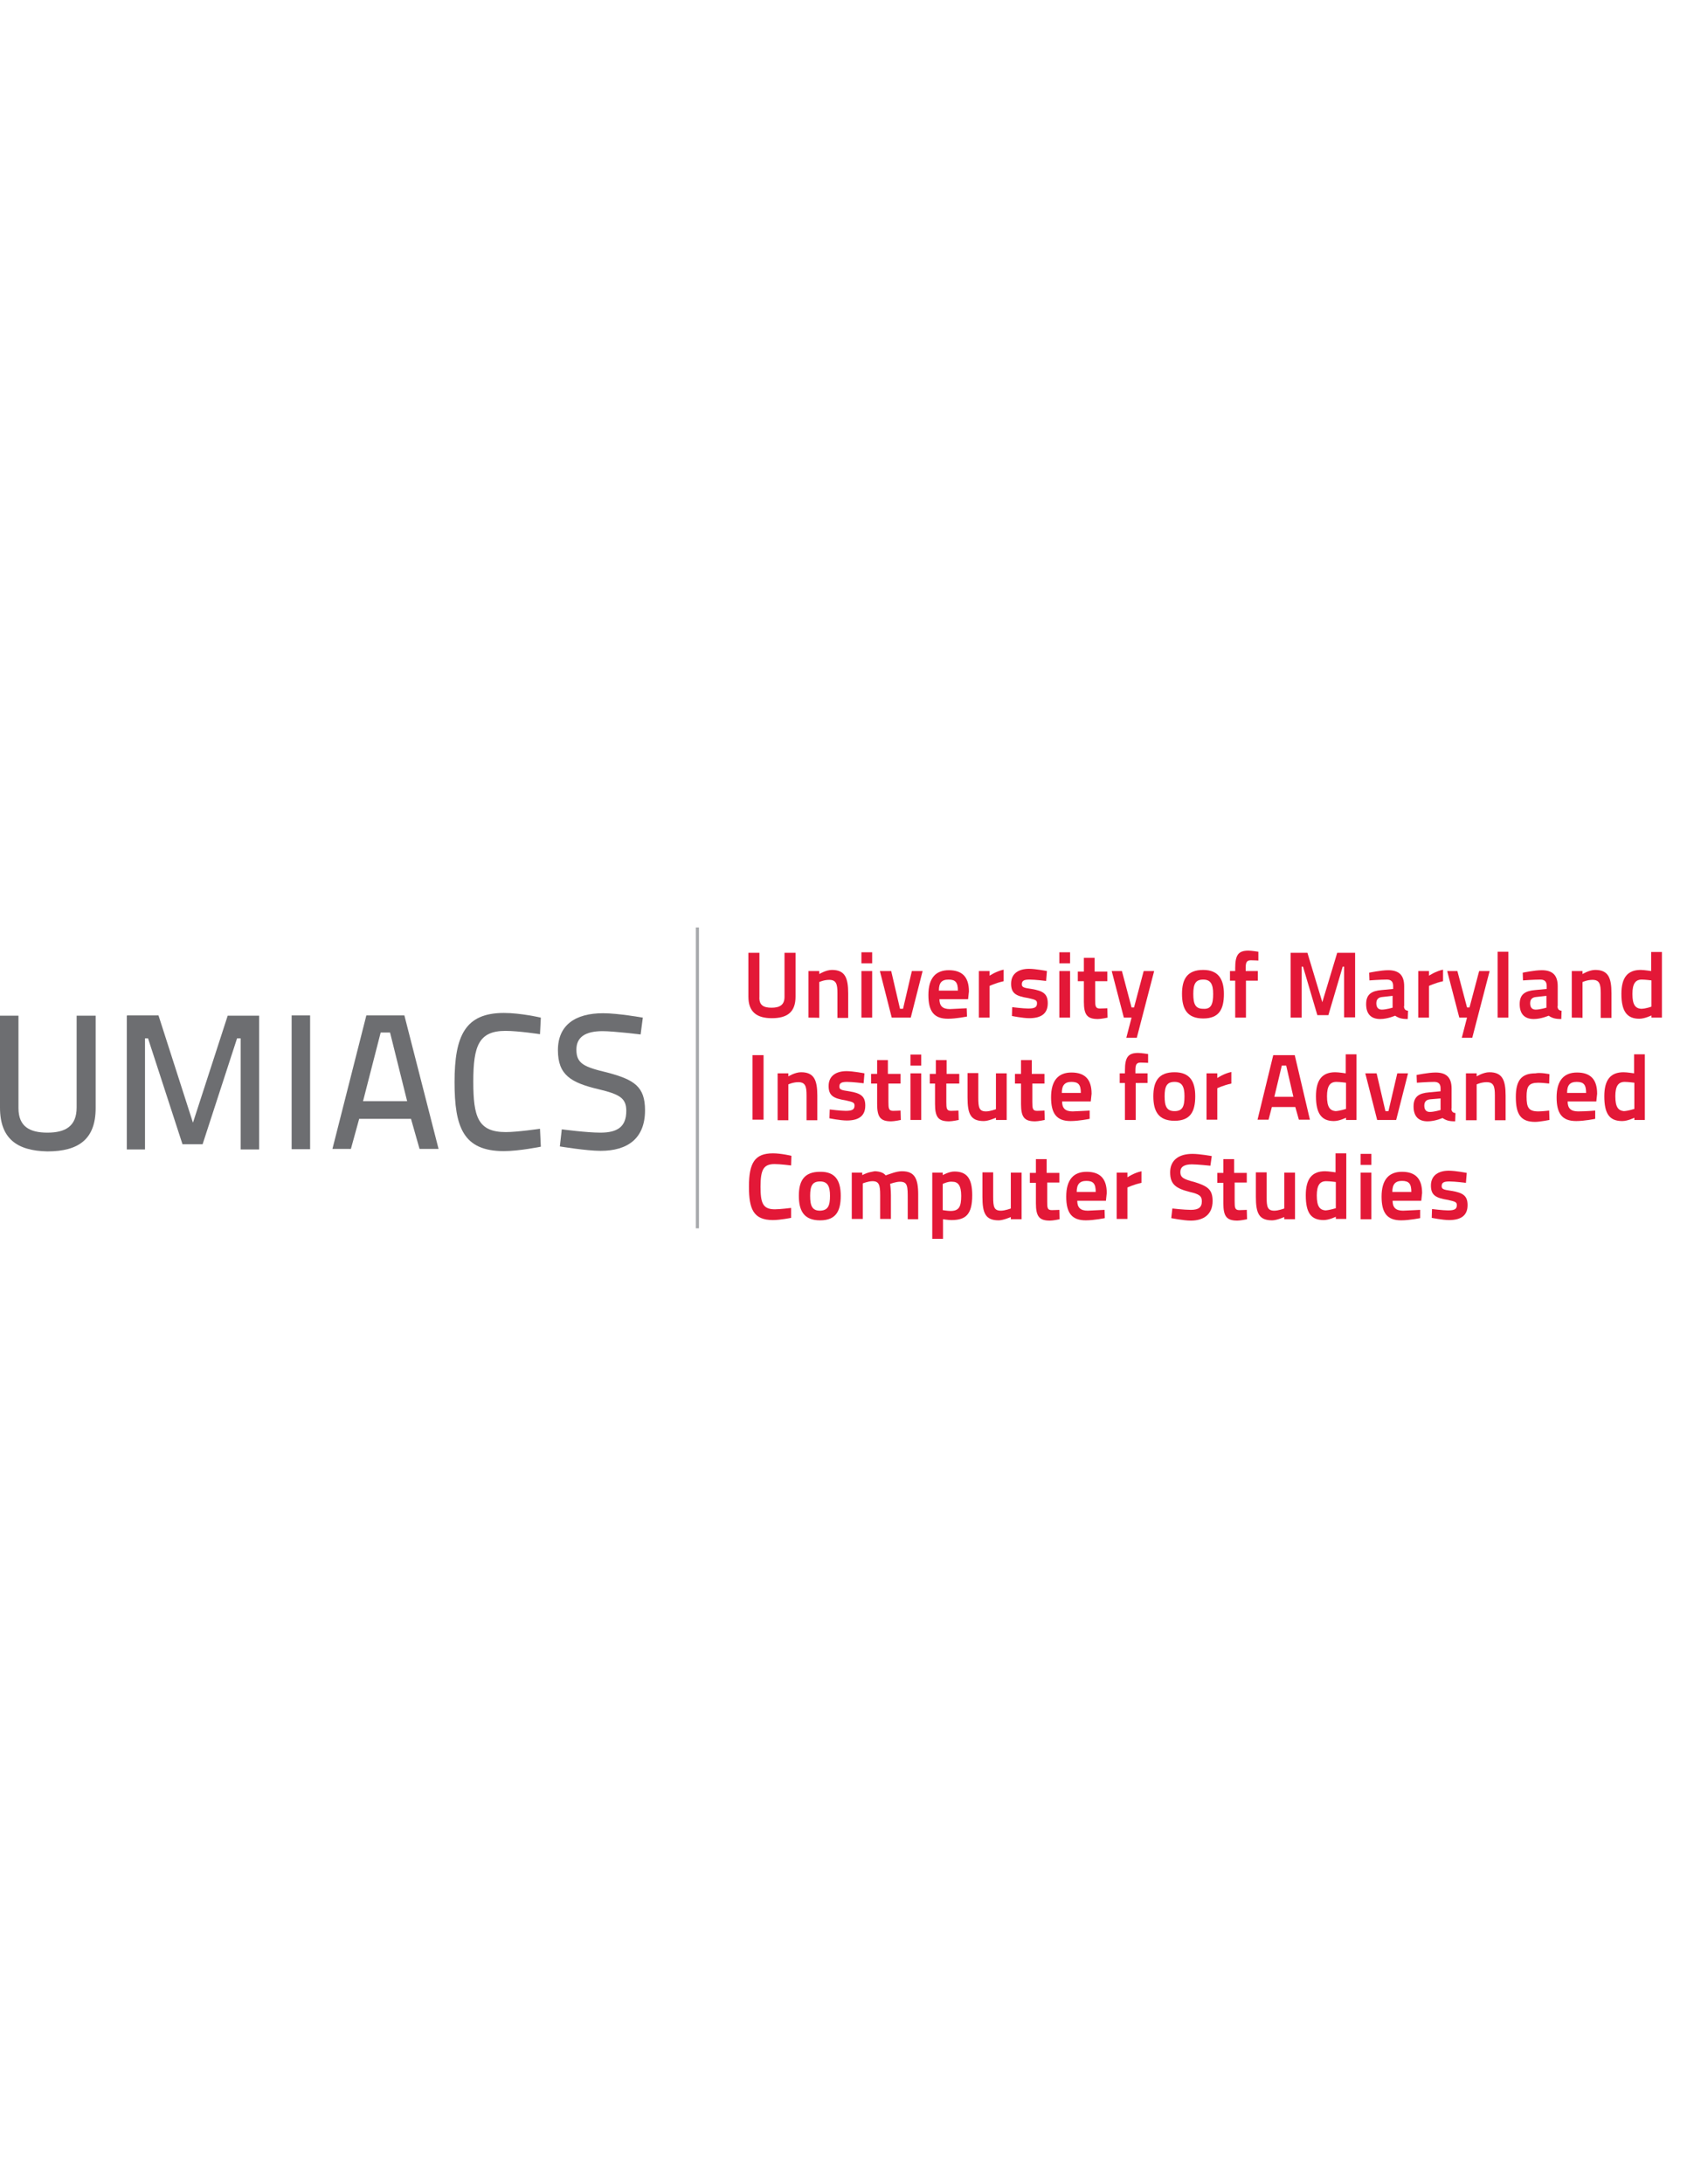 <?xml version="1.0" encoding="utf-8"?>
<!-- Generator: Adobe Illustrator 18.1.1, SVG Export Plug-In . SVG Version: 6.00 Build 0)  -->
<svg version="1.1" id="Layer_1" xmlns="http://www.w3.org/2000/svg" xmlns:xlink="http://www.w3.org/1999/xlink" x="0px" y="0px"
	 viewBox="0 0 612 792" enable-background="new 0 0 612 792" xml:space="preserve">
<g>
	<path fill="#6D6E71" d="M17.2,410.7c6.5,0,10.6-2.3,10.6-9.1v-33.3h6.9v33.5c0,11.3-6.2,15.7-17.5,15.7C6.2,417.3,0,412.9,0,401.6
		v-33.3h6.7v33.5C6.7,408.6,10.9,410.7,17.2,410.7z"/>
	<path fill="#6D6E71" d="M46.1,368.2h11.4L70,407.1l12.6-38.8H94v48.5h-6.7v-40.3H86l-12.5,38.4h-7.3l-12.5-38.4h-1.1v40.3H46v-48.5
		H46.1z"/>
	<path fill="#6D6E71" d="M105.8,368.2h6.7v48.5h-6.7V368.2z"/>
	<path fill="#6D6E71" d="M132.9,368.2h13.8l12.4,48.4h-6.9l-3.1-10.9h-18.8l-3,10.9h-6.7L132.9,368.2z M131.7,399.3h16l-6.2-24.9
		h-3.4L131.7,399.3z"/>
	<path fill="#6D6E71" d="M196.2,415.8c0,0-7.9,1.6-13.4,1.6c-14.7,0-17.9-8.6-17.9-25c0-16.9,3.9-25.1,17.9-25.1
		c6.2,0,13.4,1.7,13.4,1.7l-0.3,6c0,0-7.9-1.2-12.5-1.2c-9.7,0-11.7,5.4-11.7,18.4c0,12.8,1.7,18.3,11.8,18.3
		c4.2,0,12.4-1.2,12.4-1.2L196.2,415.8z"/>
	<path fill="#6D6E71" d="M232.4,375.1c0,0-9.8-1.2-13.8-1.2c-6.3,0-9.5,2.2-9.5,6.7c0,5.1,2.8,6.3,11.2,8.3
		c9.8,2.6,13.7,5.1,13.7,13.7c0,10.2-6.3,14.7-16.1,14.7c-5.2,0-14.8-1.6-14.8-1.6l0.7-6.2c0,0,9,1.2,14,1.2c6.3,0,9.4-2.2,9.4-7.9
		c0-4.6-2.4-6-9.9-7.8c-10.2-2.4-14.9-5.2-14.9-14.2c0-9.1,6.3-13.4,16.4-13.4c5.4,0,14.4,1.6,14.4,1.6L232.4,375.1z"/>
</g>
<g>
	<path fill="#E31837" d="M279.9,365.4c2.8,0,4.7-0.9,4.7-3.9v-16h4v15.9c0,5.6-3,7.8-8.6,7.8c-5.5,0-8.5-2.3-8.5-7.8v-15.9h4v15.9
		C275.3,364.5,277,365.4,279.9,365.4z"/>
	<path fill="#E31837" d="M293.3,369v-16.9h3.9v1.1c0,0,2.4-1.5,4.6-1.5c4.7,0,5.9,2.8,5.9,8.5v8.9h-3.9v-9c0-3.2-0.4-4.8-3-4.8
		c-1.9,0-3.6,0.8-3.6,0.8v13C297.2,369,293.3,369,293.3,369z"/>
	<path fill="#E31837" d="M312.5,345.3h3.9v4h-3.9V345.3z M312.5,352.1h3.9V369h-3.9V352.1z"/>
	<path fill="#E31837" d="M323.3,352.1l3.2,13.7h1.1l3.2-13.7h3.9l-4.3,16.9h-6.9l-4.3-16.9C319.2,352.1,323.3,352.1,323.3,352.1z"/>
	<path fill="#E31837" d="M350.7,365.6l0.1,3c0,0-3.9,0.8-6.9,0.8c-5.1,0-7.1-2.7-7.1-8.6c0-6.2,2.7-9,7.4-9c4.8,0,7.3,2.4,7.3,7.7
		l-0.3,2.8h-10.4c0,2.4,1.1,3.6,3.8,3.6C347.1,365.8,350.7,365.6,350.7,365.6z M347.5,359.2c0-3-0.9-4-3.4-4s-3.5,1.2-3.5,4H347.5z"
		/>
	<path fill="#E31837" d="M355.1,352.1h3.9v1.7c0,0,2.3-1.6,5.1-2.2v4.2c-3.1,0.7-5.1,1.7-5.1,1.7V369h-3.9V352.1z"/>
	<path fill="#E31837" d="M379.5,355.7c0,0-4-0.5-6-0.5c-2,0-2.8,0.4-2.8,1.7c0,1.1,0.7,1.3,3.5,1.7c4.4,0.7,5.9,1.9,5.9,5.2
		c0,3.9-2.6,5.4-6.7,5.4c-2.4,0-6.3-0.8-6.3-0.8l0.1-3.2c0,0,4,0.5,5.8,0.5c2.4,0,3.2-0.5,3.2-1.9c0-1.1-0.5-1.3-3.2-1.9
		c-4.3-0.7-6.2-1.6-6.2-5.2c0-3.9,3-5.4,6.5-5.4c2.4,0,6.5,0.8,6.5,0.8L379.5,355.7z"/>
	<path fill="#E31837" d="M384.3,345.3h3.9v4h-3.9V345.3z M384.3,352.1h3.9V369h-3.9V352.1z"/>
	<path fill="#E31837" d="M397.3,355.6v6.9c0,2.3,0.1,3.2,1.7,3.2c0.9,0,2.7-0.1,2.7-0.1l0.1,3.4c0,0-2.3,0.5-3.5,0.5
		c-3.9,0-5.1-1.5-5.1-6.3v-7.4h-2.2v-3.5h2.2v-5h3.9v5h4.6v3.5h-4.4V355.6z"/>
	<path fill="#E31837" d="M407,352.1l3.5,13.2h0.9l3.5-13.2h3.8l-6.3,24.2h-3.8l1.9-7.3h-2.8l-4.4-16.9H407z"/>
	<path fill="#E31837" d="M444,360.4c0,5.5-1.7,8.9-7.5,8.9c-5.8,0-7.7-3.4-7.7-8.9c0-5.4,1.9-8.7,7.7-8.7
		C442,351.7,444,355.1,444,360.4z M440.1,360.4c0-3.5-0.9-5.2-3.6-5.2c-2.8,0-3.6,1.6-3.6,5.2c0,3.6,0.7,5.4,3.6,5.4
		C439.4,366,440.1,364.1,440.1,360.4z"/>
	<path fill="#E31837" d="M452,369h-3.9v-13.4h-1.9v-3.5h1.9V351c0-4.8,1.2-6.3,4.8-6.3c1.1,0,3.6,0.4,3.6,0.4v3.2
		c0,0-1.6-0.1-2.7-0.1c-1.5,0-1.9,0.7-1.9,2.8v1.1h4.4v3.5H452L452,369L452,369z"/>
	<path fill="#E31837" d="M467.8,345.5h6.5l5.4,17.9l5.4-17.9h6.5v23.4h-4v-18.4h-0.5l-5.2,17.6h-4l-5.2-17.6h-0.5V369h-4V345.5z"/>
	<path fill="#E31837" d="M509.3,364.9c0.1,0.9,0.4,1.5,1.5,1.6l-0.1,3c-2.2,0-3.2-0.3-4.6-1.2c0,0-2.7,1.2-5.4,1.2
		c-3.4,0-5.1-1.9-5.1-5.4c0-3.6,2-4.8,5.6-5.1l4.2-0.4v-1.1c0-1.6-0.8-2.3-2.3-2.3c-2.3,0-6.3,0.3-6.3,0.3l-0.1-2.8
		c0,0,4.2-0.9,6.9-0.9c3.8,0,5.8,1.7,5.8,5.8V364.9z M501.6,361.5c-1.5,0.1-2.3,0.8-2.3,2.3s0.7,2.3,2,2.3c1.5,0,3.9-0.7,3.9-0.7
		v-4.3L501.6,361.5z"/>
	<path fill="#E31837" d="M514.5,352.1h3.9v1.7c0,0,2.3-1.6,5.1-2.2v4.2c-3.1,0.7-5.1,1.7-5.1,1.7V369h-3.9V352.1z"/>
	<path fill="#E31837" d="M528.7,352.1l3.5,13.2h0.9l3.5-13.2h3.8l-6.3,24.2h-3.8l1.9-7.3h-2.8l-4.4-16.9H528.7z"/>
	<path fill="#E31837" d="M543.3,345.1h3.9V369h-3.9V345.1z"/>
	<path fill="#E31837" d="M565,364.9c0.1,0.9,0.4,1.5,1.5,1.6l-0.1,3c-2.2,0-3.2-0.3-4.6-1.2c0,0-2.7,1.2-5.4,1.2
		c-3.4,0-5.1-1.9-5.1-5.4c0-3.6,2-4.8,5.6-5.1l4.2-0.4v-1.1c0-1.6-0.8-2.3-2.3-2.3c-2.3,0-6.3,0.3-6.3,0.3l-0.1-2.8
		c0,0,4.2-0.9,6.9-0.9c3.8,0,5.8,1.7,5.8,5.8V364.9z M557.4,361.5c-1.5,0.1-2.3,0.8-2.3,2.3s0.7,2.3,2,2.3c1.5,0,3.9-0.7,3.9-0.7
		v-4.3L557.4,361.5z"/>
	<path fill="#E31837" d="M570.2,369v-16.9h3.9v1.1c0,0,2.4-1.5,4.6-1.5c4.7,0,5.9,2.8,5.9,8.5v8.9h-3.9v-9c0-3.2-0.4-4.8-3-4.8
		c-1.9,0-3.6,0.8-3.6,0.8v13C574.1,369,570.2,369,570.2,369z"/>
	<path fill="#E31837" d="M603,369h-3.9v-0.8c0,0-2.4,1.2-4.4,1.2c-4.4,0-6.5-2.6-6.5-9c0-6,2.3-8.7,7-8.7c1.3,0,3.6,0.4,3.8,0.4
		v-6.9h3.9V369H603z M599.1,365v-9.5c-0.1,0-2.2-0.3-3.5-0.3c-2.3,0-3.4,1.5-3.4,5.2c0,4,1.1,5.2,3.1,5.4
		C597.1,365.8,599.1,365,599.1,365z"/>
	<path fill="#E31837" d="M273,382.6h4V406h-4V382.6z"/>
	<path fill="#E31837" d="M282.1,406.1v-16.9h3.9v1.1c0,0,2.4-1.5,4.6-1.5c4.7,0,5.9,2.8,5.9,8.5v8.9h-3.9v-9c0-3.2-0.4-4.8-3-4.8
		c-1.9,0-3.6,0.8-3.6,0.8v13H282.1z"/>
	<path fill="#E31837" d="M313.3,392.8c0,0-4-0.5-6-0.5c-2,0-2.8,0.4-2.8,1.7c0,1.1,0.7,1.3,3.5,1.7c4.4,0.7,5.9,1.9,5.9,5.2
		c0,3.9-2.6,5.4-6.7,5.4c-2.4,0-6.3-0.8-6.3-0.8l0.1-3.2c0,0,4,0.5,5.8,0.5c2.4,0,3.2-0.5,3.2-1.9c0-1.1-0.5-1.3-3.2-1.9
		c-4.3-0.7-6.2-1.6-6.2-5.2c0-3.9,3-5.4,6.5-5.4c2.4,0,6.5,0.8,6.5,0.8L313.3,392.8z"/>
	<path fill="#E31837" d="M322.3,392.7v6.9c0,2.3,0.1,3.2,1.7,3.2c0.9,0,2.7-0.1,2.7-0.1l0.1,3.4c0,0-2.3,0.5-3.5,0.5
		c-3.9,0-5.1-1.5-5.1-6.3v-7.4h-2.2v-3.5h2.2v-5h3.9v5h4.6v3.5h-4.4V392.7z"/>
	<path fill="#E31837" d="M330.3,382.4h3.9v4h-3.9V382.4z M330.3,389.2h3.9v16.9h-3.9V389.2z"/>
	<path fill="#E31837" d="M343.3,392.7v6.9c0,2.3,0.1,3.2,1.7,3.2c0.9,0,2.7-0.1,2.7-0.1l0.1,3.4c0,0-2.3,0.5-3.5,0.5
		c-3.9,0-5.1-1.5-5.1-6.3v-7.4h-1.9v-3.5h2.2v-5h3.9v5h4.6v3.5h-4.7V392.7z"/>
	<path fill="#E31837" d="M365.2,389.2v16.9h-3.9v-0.8c0,0-2.7,1.2-4.4,1.2c-4.8,0-5.9-2.6-5.9-8.5v-8.9h3.9v8.9c0,3.6,0.3,5,2.8,5
		c1.5,0,3.6-0.8,3.6-0.8v-13H365.2L365.2,389.2z"/>
	<path fill="#E31837" d="M374.5,392.7v6.9c0,2.3,0.1,3.2,1.7,3.2c0.9,0,2.7-0.1,2.7-0.1l0.1,3.4c0,0-2.3,0.5-3.5,0.5
		c-3.9,0-5.1-1.5-5.1-6.3v-7.4h-2.2v-3.5h2.2v-5h3.9v5h4.6v3.5h-4.4V392.7z"/>
	<path fill="#E31837" d="M395.3,402.7v3c0,0-3.9,0.8-6.9,0.8c-5.1,0-7.1-2.7-7.1-8.6c0-6.2,2.7-9,7.4-9c4.8,0,7.3,2.4,7.3,7.7
		l-0.3,2.8h-10.4c0,2.4,1.1,3.6,3.8,3.6C391.7,402.9,395.3,402.7,395.3,402.7z M392.1,396.3c0-3-0.9-4-3.4-4c-2.4,0-3.5,1.2-3.5,4
		H392.1z"/>
	<path fill="#E31837" d="M412,406.1h-3.9v-13.4h-1.9v-3.5h1.9v-1.1c0-4.8,1.2-6.3,4.8-6.3c1.1,0,3.6,0.4,3.6,0.4v3.2
		c0,0-1.6-0.1-2.7-0.1c-1.5,0-1.9,0.7-1.9,2.8v1.1h4.4v3.5H412L412,406.1L412,406.1z"/>
	<path fill="#E31837" d="M433.6,397.5c0,5.5-1.7,8.9-7.5,8.9c-5.8,0-7.7-3.4-7.7-8.9c0-5.4,1.9-8.7,7.7-8.7
		C431.7,388.8,433.6,392.2,433.6,397.5z M429.7,397.5c0-3.5-0.9-5.2-3.6-5.2c-2.8,0-3.6,1.6-3.6,5.2c0,3.6,0.7,5.4,3.6,5.4
		S429.7,401.2,429.7,397.5z"/>
	<path fill="#E31837" d="M437.7,389.2h3.9v1.7c0,0,2.3-1.6,5.1-2.2v4.2c-3.1,0.7-5.1,1.7-5.1,1.7v11.4h-3.9V389.2z"/>
	<path fill="#E31837" d="M461.9,382.6h7.8l5.5,23.4h-4l-1.3-4.6h-8.5l-1.2,4.6h-4L461.9,382.6z M462.3,397.7h6.9l-2.6-11.3h-1.6
		L462.3,397.7z"/>
	<path fill="#E31837" d="M492.2,406.1h-3.9v-0.8c0,0-2.4,1.2-4.4,1.2c-4.4,0-6.5-2.6-6.5-9c0-6,2.3-8.7,7-8.7c1.3,0,3.6,0.4,3.8,0.4
		v-6.9h3.9v23.8H492.2z M488.3,402.1v-9.5c-0.1,0-2.2-0.3-3.5-0.3c-2.3,0-3.4,1.5-3.4,5.2c0,4,1.1,5.2,3.1,5.4
		C486.2,402.8,488.3,402.1,488.3,402.1z"/>
	<path fill="#E31837" d="M499.4,389.2l3.2,13.7h1.1l3.2-13.7h3.9l-4.3,16.9h-6.9l-4.3-16.9C495.3,389.2,499.4,389.2,499.4,389.2z"/>
	<path fill="#E31837" d="M526.5,402c0.1,0.9,0.4,1.5,1.5,1.6l-0.1,3c-2.2,0-3.2-0.3-4.6-1.2c0,0-2.7,1.2-5.4,1.2
		c-3.4,0-5.1-1.9-5.1-5.4c0-3.6,2-4.8,5.6-5.1l4.2-0.4v-1.1c0-1.6-0.8-2.3-2.3-2.3c-2.3,0-6.3,0.3-6.3,0.3l-0.1-2.8
		c0,0,4.2-0.9,6.9-0.9c3.8,0,5.8,1.7,5.8,5.8V402z M519,398.6c-1.5,0.1-2.3,0.8-2.3,2.3c0,1.5,0.7,2.3,2,2.3c1.5,0,3.9-0.7,3.9-0.7
		v-4.2L519,398.6z"/>
	<path fill="#E31837" d="M531.8,406.1v-16.9h3.9v1.1c0,0,2.4-1.5,4.6-1.5c4.7,0,5.9,2.8,5.9,8.5v8.9h-3.9v-9c0-3.2-0.4-4.8-3-4.8
		c-1.9,0-3.6,0.8-3.6,0.8v13H531.8z"/>
	<path fill="#E31837" d="M562.1,389.5l-0.1,3.4c0,0-2.7-0.3-3.9-0.3c-3.5,0-4.3,1.3-4.3,5c0,4,0.7,5.4,4.3,5.4
		c1.3,0,3.9-0.3,3.9-0.3l0.1,3.4c0,0-3.5,0.7-5.2,0.7c-5.1,0-7-2.6-7-9c0-6,2-8.6,7.1-8.6C558.8,388.8,562.1,389.5,562.1,389.5z"/>
	<path fill="#E31837" d="M578.7,402.7v3c0,0-3.9,0.8-6.9,0.8c-5.1,0-7.1-2.7-7.1-8.6c0-6.2,2.7-9,7.4-9c4.8,0,7.3,2.4,7.3,7.7
		l-0.3,2.8h-10.4c0,2.4,1.1,3.6,3.8,3.6S578.7,402.7,578.7,402.7z M575.4,396.3c0-3-0.9-4-3.4-4s-3.5,1.2-3.5,4H575.4z"/>
	<path fill="#E31837" d="M596.8,406.1h-3.9v-0.8c0,0-2.4,1.2-4.4,1.2c-4.6,0-6.5-2.6-6.5-9c0-6,2.3-8.7,7-8.7c1.3,0,3.6,0.4,3.8,0.4
		v-6.9h3.9v23.8H596.8z M592.9,402.1v-9.5c-0.1,0-2.2-0.3-3.5-0.3c-2.3,0-3.4,1.5-3.4,5.2c0,4,1.1,5.2,3.1,5.4
		C590.8,402.8,592.9,402.1,592.9,402.1z"/>
	<path fill="#E31837" d="M287,441.6c0,0-3.9,0.8-6.6,0.8c-7.1,0-8.7-4-8.7-12.1c0-8.5,2-12.1,8.7-12.1c3,0,6.7,0.9,6.7,0.9l-0.1,3.5
		c0,0-3.9-0.5-6-0.5c-4,0-5.1,2-5.1,8.2c0,5.9,0.8,8.2,5.2,8.2c1.9,0,5.9-0.5,5.9-0.5L287,441.6z"/>
	<path fill="#E31837" d="M305,433.6c0,5.5-1.7,8.9-7.5,8.9s-7.7-3.4-7.7-8.9c0-5.4,1.9-8.7,7.7-8.7C303.1,424.8,305,428.2,305,433.6
		z M301.1,433.6c0-3.5-0.9-5.2-3.6-5.2c-2.8,0-3.6,1.6-3.6,5.2c0,3.6,0.7,5.4,3.6,5.4C300.4,438.9,301.1,437.2,301.1,433.6z"/>
	<path fill="#E31837" d="M309,442v-16.8h3.8v0.9c0,0,1.5-0.8,3-1.1c0.7-0.1,1.2-0.3,1.7-0.3c1.7,0.1,3,0.5,3.8,1.5
		c1.5-0.5,3.9-1.5,5.9-1.5c4.6,0,5.9,2.6,5.9,8.5v8.9h-3.8v-7.3c0-4.6,0-6.3-2.8-6.3c-1.6,0-3.6,0.8-3.6,0.8c0.1,0.3,0.3,2.6,0.3,4
		v8.7h-3.9v-8.7c0-3.6-0.4-5-2.8-5c-1.5,0-3.5,0.8-3.5,0.8v12.9H309V442z"/>
	<path fill="#E31837" d="M338.1,425.2h3.9v0.9c0,0,2.3-1.3,4.2-1.3c4.4,0,6.5,2.3,6.5,8.6c0,7-2.4,9-7.5,9c-1.3,0-3-0.3-3.1-0.3v7.1
		h-3.9V425.2L338.1,425.2z M342,429.3v9.5c0.1,0,1.7,0.3,2.8,0.3c3.1,0,3.9-1.5,3.9-5.5c0-3.8-1.2-5.1-3.2-5.1
		C344,428.3,342,429.3,342,429.3z"/>
	<path fill="#E31837" d="M370.6,425.2v16.9h-3.9v-0.8c0,0-2.7,1.2-4.4,1.2c-4.8,0-5.9-2.6-5.9-8.5v-8.9h3.9v8.9c0,3.6,0.3,5,2.8,5
		c1.5,0,3.6-0.8,3.6-0.8v-13H370.6z"/>
	<path fill="#E31837" d="M379.9,428.7v6.9c0,2.3,0,3.2,1.7,3.2c0.9,0,2.7-0.1,2.7-0.1l0.1,3.4c0,0-2.3,0.5-3.5,0.5
		c-3.9,0-5.1-1.5-5.1-6.3v-7.4h-2.2v-3.6h2.2v-5h3.9v5h4.6v3.5H379.9z"/>
	<path fill="#E31837" d="M400.7,438.7l0.1,3c0,0-3.9,0.8-6.9,0.8c-5.1,0-7.1-2.7-7.1-8.6c0-6.2,2.7-9,7.4-9c4.8,0,7.3,2.4,7.3,7.7
		l-0.3,2.8h-10.4c0,2.4,1.1,3.6,3.8,3.6C397.1,438.9,400.7,438.7,400.7,438.7z M397.5,432.2c0-3-0.9-4-3.4-4c-2.4,0-3.5,1.2-3.5,4
		H397.5z"/>
	<path fill="#E31837" d="M405.1,425.2h3.9v1.7c0,0,2.3-1.6,5.1-2.2v4.2c-3.1,0.7-5.1,1.7-5.1,1.7v11.4h-3.9V425.2z"/>
	<path fill="#E31837" d="M439.1,422.7c0,0-4.7-0.5-6.7-0.5c-2.8,0-4.2,0.9-4.2,2.8c0,2,1.2,2.6,5.1,3.6c4.8,1.5,6.6,2.7,6.6,6.9
		c0,4.8-3.2,7.1-7.9,7.1c-2.6,0-7.1-0.9-7.1-0.9l0.4-3.5c0,0,4.3,0.5,6.7,0.5c2.8,0,4-0.9,4-3.1c0-1.9-0.9-2.6-4.4-3.4
		c-5.1-1.3-7.1-2.8-7.1-7.1c0-4.4,3.1-6.7,8.1-6.7c2.6,0,7,0.8,7,0.8L439.1,422.7z"/>
	<path fill="#E31837" d="M447.9,428.7v6.9c0,2.3,0.1,3.2,1.7,3.2c0.9,0,2.7-0.1,2.7-0.1l0.1,3.4c0,0-2.3,0.5-3.5,0.5
		c-3.9,0-5.1-1.5-5.1-6.3v-7.4h-2.2v-3.6h2.2v-5h3.9v5h4.6v3.5H447.9z"/>
	<path fill="#E31837" d="M469.8,425.2v16.9h-3.9v-0.8c0,0-2.7,1.2-4.4,1.2c-4.8,0-5.9-2.6-5.9-8.5v-8.9h3.9v8.9c0,3.6,0.3,5,2.8,5
		c1.5,0,3.6-0.8,3.6-0.8v-13H469.8z"/>
	<path fill="#E31837" d="M488.5,442h-3.9v-0.8c0,0-2.4,1.2-4.4,1.2c-4.6,0-6.5-2.6-6.5-9c0-6,2.3-8.7,7-8.7c1.3,0,3.6,0.4,3.8,0.4
		v-6.9h3.9V442H488.5z M484.6,438.1v-9.5c-0.1,0-2.2-0.3-3.5-0.3c-2.3,0-3.4,1.5-3.4,5.2c0,4,1.1,5.2,3.1,5.4
		C482.4,438.8,484.6,438.1,484.6,438.1z"/>
	<path fill="#E31837" d="M493.6,418.4h3.9v4h-3.9V418.4z M493.6,425.2h3.9v16.9h-3.9V425.2z"/>
	<path fill="#E31837" d="M515.2,438.7v3c0,0-3.9,0.8-6.9,0.8c-5.1,0-7.1-2.7-7.1-8.6c0-6.2,2.7-9,7.4-9c4.8,0,7.3,2.4,7.3,7.7
		l-0.3,2.8h-10.4c0,2.4,1.1,3.6,3.8,3.6C511.7,438.9,515.2,438.7,515.2,438.7z M512,432.2c0-3-0.9-4-3.4-4c-2.4,0-3.5,1.2-3.5,4H512
		z"/>
	<path fill="#E31837" d="M531.8,428.9c0,0-4-0.5-6-0.5c-2,0-2.8,0.4-2.8,1.7c0,1.1,0.7,1.3,3.5,1.7c4.4,0.7,5.9,1.9,5.9,5.2
		c0,3.9-2.6,5.4-6.7,5.4c-2.4,0-6.3-0.8-6.3-0.8l0.1-3.2c0,0,4,0.5,5.8,0.5c2.4,0,3.2-0.5,3.2-1.9c0-1.1-0.5-1.3-3.2-1.9
		c-4.3-0.7-6.2-1.6-6.2-5.2c0-3.9,3-5.4,6.5-5.4c2.4,0,6.5,0.8,6.5,0.8L531.8,428.9z"/>
</g>
<line fill="none" stroke="#A7A9AC" stroke-width="1.123" stroke-miterlimit="10" x1="253" y1="445.4" x2="253" y2="336.3"/>
</svg>
